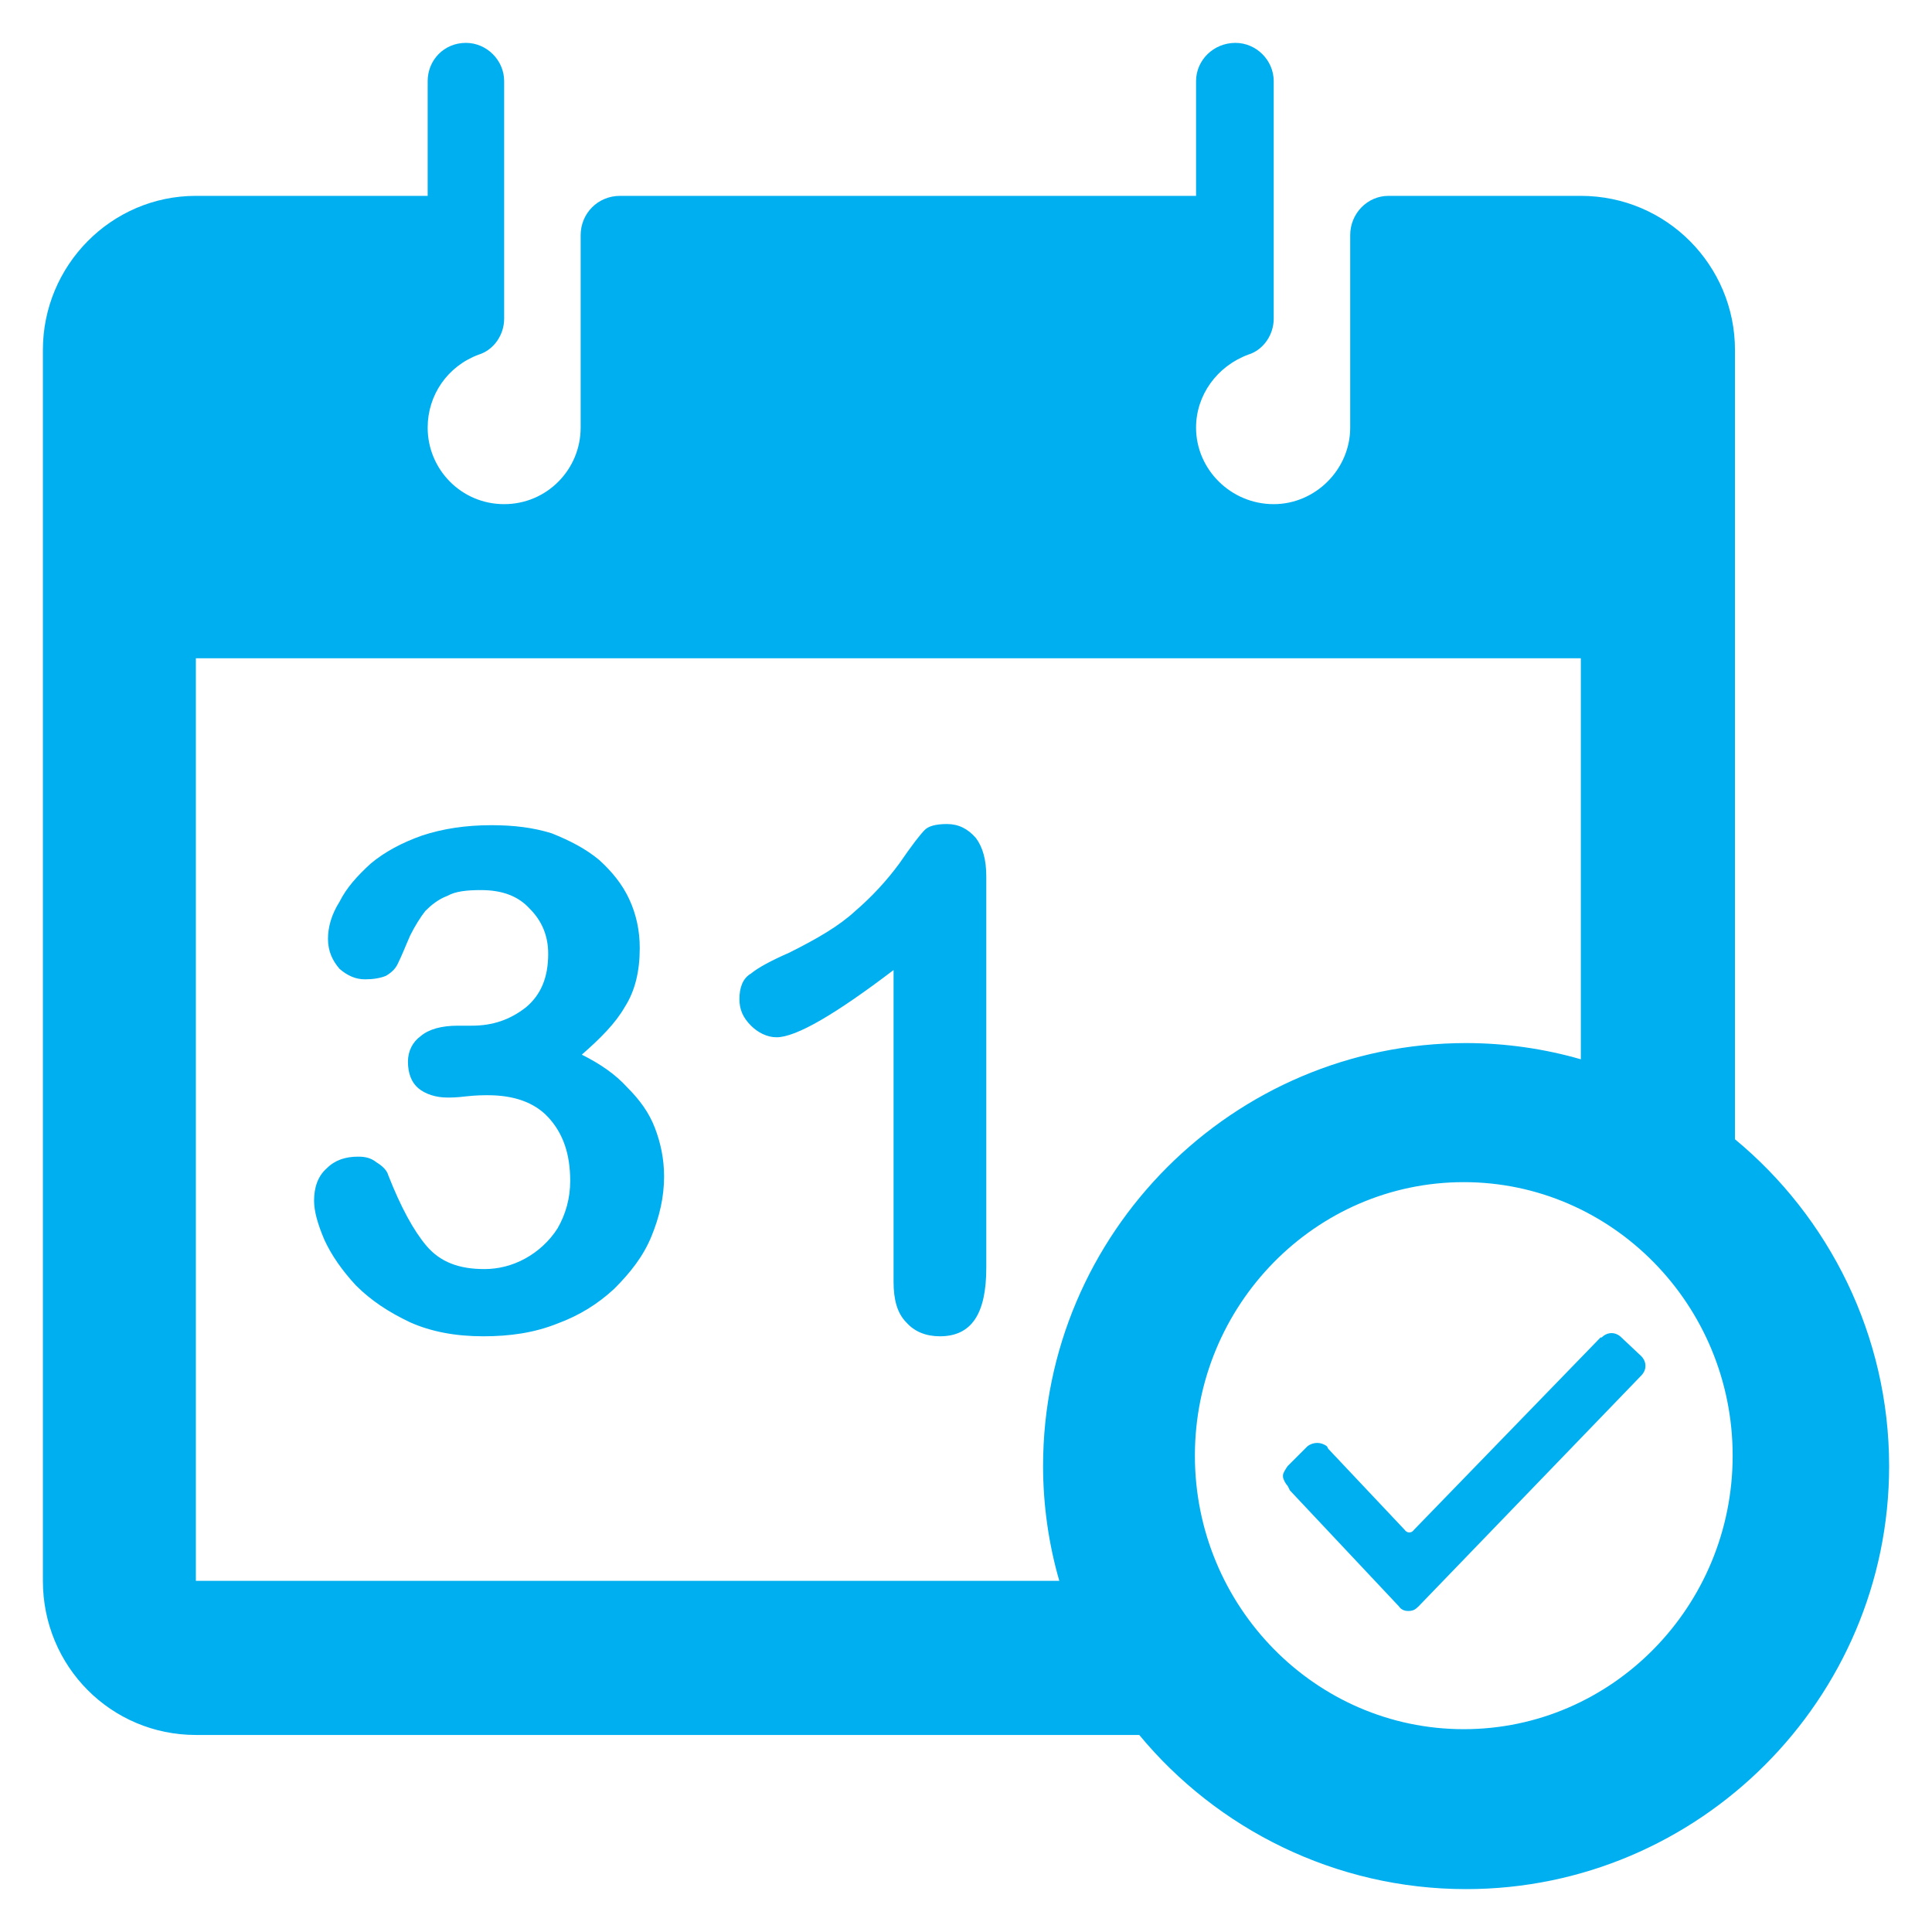 <?xml version="1.0" encoding="UTF-8"?>
<!DOCTYPE svg PUBLIC "-//W3C//DTD SVG 1.1//EN" "http://www.w3.org/Graphics/SVG/1.1/DTD/svg11.dtd">
<!-- Creator: CorelDRAW X7 -->
<svg xmlns="http://www.w3.org/2000/svg" xml:space="preserve" width="1.667in" height="1.667in" version="1.1" style="shape-rendering:geometricPrecision; text-rendering:geometricPrecision; image-rendering:optimizeQuality; fill-rule:evenodd; clip-rule:evenodd"
viewBox="0 0 1667 1667"
 xmlns:xlink="http://www.w3.org/1999/xlink">
 <defs>
  <style type="text/css">
   <![CDATA[
    .fil0 {fill:#00AFEF}
   ]]>
  </style>
 </defs>
 <g id="Layer_x0020_1">
  <path class="fil0" d="M169 1364l0 -796 1195 0 0 346c-31,-9 -65,-14 -99,-14 -201,0 -365,164 -365,365 0,34 5,68 14,99l-745 0zm602 -258l0 -269c-50,38 -84,58 -101,58 -8,0 -16,-4 -22,-10 -7,-7 -10,-14 -10,-23 0,-10 3,-18 10,-22 6,-5 17,-11 33,-18 24,-12 43,-23 57,-36 14,-12 27,-26 38,-41 11,-16 18,-25 22,-29 3,-3 9,-5 19,-5 10,0 18,4 25,12 6,8 9,19 9,33l0 338c0,40 -13,59 -40,59 -12,0 -22,-4 -29,-12 -8,-8 -11,-20 -11,-35zm-364 -221c18,0 33,-5 47,-16 13,-11 19,-26 19,-46 0,-15 -5,-28 -16,-39 -10,-11 -24,-16 -42,-16 -12,0 -22,1 -29,5 -8,3 -14,8 -19,13 -4,5 -9,13 -13,21 -4,9 -7,17 -11,25 -2,4 -5,7 -10,10 -5,2 -11,3 -18,3 -8,0 -15,-3 -22,-9 -6,-7 -10,-15 -10,-26 0,-10 3,-21 10,-32 6,-12 15,-22 27,-33 12,-10 27,-18 44,-24 18,-6 38,-9 60,-9 19,0 36,2 52,7 15,6 29,13 41,23 11,10 20,21 26,34 6,13 9,27 9,42 0,20 -4,37 -13,51 -8,14 -21,27 -37,41 16,8 29,17 39,28 11,11 19,22 24,35 5,13 8,27 8,42 0,18 -4,35 -11,52 -7,17 -18,31 -32,45 -14,13 -30,23 -49,30 -20,8 -41,11 -64,11 -24,0 -45,-4 -63,-12 -19,-9 -34,-19 -47,-32 -12,-13 -21,-26 -27,-39 -6,-14 -9,-25 -9,-34 0,-11 3,-21 11,-28 7,-7 16,-10 27,-10 6,0 11,1 16,5 5,3 9,7 10,11 11,28 22,48 33,61 12,14 28,20 50,20 12,0 24,-3 35,-9 11,-6 21,-15 28,-26 7,-12 11,-26 11,-41 0,-23 -6,-41 -19,-55 -12,-13 -30,-19 -52,-19 -4,0 -10,0 -19,1 -8,1 -13,1 -16,1 -10,0 -19,-3 -25,-8 -6,-5 -9,-13 -9,-23 0,-9 4,-17 11,-22 7,-6 18,-9 32,-9l12 0zm704 397c-2,-2 -4,-6 -4,-8l0 0 0 -1c0,-2 2,-5 4,-8l17 -17c5,-4 12,-4 17,0l1 2 66 70c2,3 6,3 8,0l161 -166 1 0c5,-5 12,-5 17,0l17 16c5,5 5,12 0,17l-192 199c-3,3 -5,4 -9,4l0 0 0 0c-3,0 -6,-1 -8,-4l-94 -100 -2 -4zm386 -299l0 -681c0,-73 -59,-133 -133,-133l-166 0c-18,0 -33,15 -33,34l0 166c0,36 -30,66 -66,66 -37,0 -67,-30 -67,-66 0,-28 18,-53 45,-63 13,-4 22,-17 22,-31l0 -205c0,-18 -15,-33 -33,-33 -19,0 -34,15 -34,33l0 99 -497 0c-19,0 -34,15 -34,34l0 166c0,36 -29,66 -66,66 -37,0 -66,-30 -66,-66 0,-28 17,-53 44,-63 13,-4 22,-17 22,-31l0 -205c0,-18 -15,-33 -33,-33 -19,0 -33,15 -33,33l0 99 -200 0c-73,0 -132,60 -132,133l0 1062c0,74 59,133 132,133l814 0c67,81 169,133 282,133 201,0 365,-164 365,-365 0,-113 -52,-215 -133,-282zm-234 37c128,0 232,106 232,236 0,130 -104,236 -232,236 -128,0 -232,-106 -232,-236 0,-130 104,-236 232,-236z"/>
 </g>
</svg>
